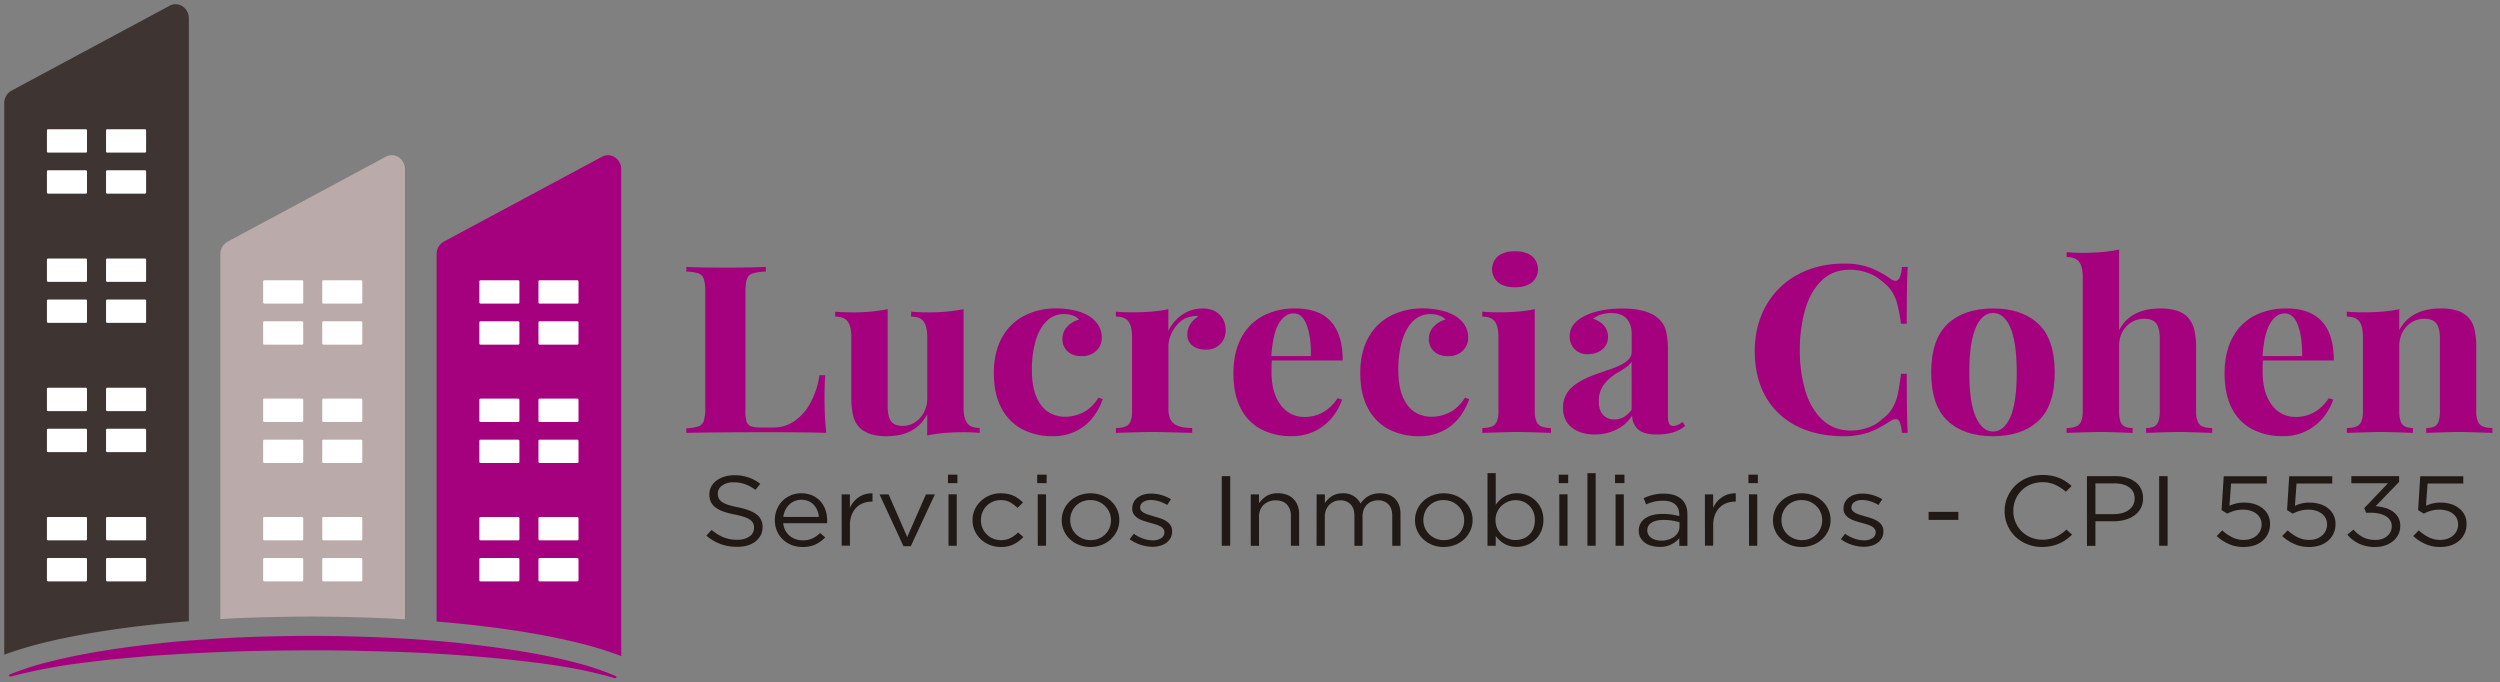 <svg id="Capa_1" data-name="Capa 1" xmlns="http://www.w3.org/2000/svg" viewBox="0 0 1680.18 458.62"><rect x="0" y="0" width="1680.18" height="458.62" fill="#808080" stroke="none"/><defs><style>.cls-1{fill:#a5007e;}.cls-2{fill:#211915;}.cls-3{fill:#3e3432;}.cls-4{fill:#baaaa9;}.cls-5{fill:#fff;}</style></defs><title>LucreciaCohen-Isologotipo-Horizontal-Svg</title><path class="cls-1" d="M505.81,183.77a6.11,6.11,0,0,0-3.81,3.7q-1,2.68-1,8.61v80a24.75,24.75,0,0,0,.79,7.35,4.8,4.8,0,0,0,3,3.07,21.53,21.53,0,0,0,6.91.81h8.28A24.53,24.53,0,0,0,534,282.94a34.88,34.88,0,0,0,10.76-12.35,57,57,0,0,0,6-18.43h3.89q-.5,5.39-.5,13.85a219.46,219.46,0,0,0,1.16,24.93q-11.51-.46-38.82-.46-36.93,0-55.22.46v-3.16a27.3,27.3,0,0,0,8.2-1.23,5.87,5.87,0,0,0,3.52-3.69,28.33,28.33,0,0,0,1-8.62V196.08a28.21,28.21,0,0,0-1-8.61,5.88,5.88,0,0,0-3.52-3.7,28,28,0,0,0-8.2-1.23v-3.15q8.54.47,26.74.46,17.22,0,26.66-.46v3.15A32.63,32.63,0,0,0,505.81,183.77Z"/><path class="cls-1" d="M650,284.36q2.44,3.27,8.4,3.27v3.31q-5.29-.46-10.51-.46-14.91,0-24.75,2.23V278.47q-7.7,14.7-27.32,14.7-12.66,0-18.46-6.16a16.72,16.72,0,0,1-4-7.77,54.49,54.49,0,0,1-1.2-12.69V226.62q0-7.23-2.45-10.54c-1.63-2.2-4.42-3.3-8.4-3.3v-3.31q5.38.47,10.51.46a120,120,0,0,0,24.76-2.15V273q0,6.54,2.11,9.89c1.4,2.23,4.07,3.34,8,3.34a14.89,14.89,0,0,0,8.24-2.42,17.4,17.4,0,0,0,6-6.62,19.37,19.37,0,0,0,2.24-9.27V226.62q0-7.23-2.44-10.54t-8.41-3.3v-3.31c3.59.31,7.09.46,10.52.46a119.86,119.86,0,0,0,24.75-2.15v66Q647.57,281.08,650,284.36Z"/><path class="cls-1" d="M734.65,280.36a32.78,32.78,0,0,1-11.17,9.23,34.29,34.29,0,0,1-16.06,3.58,43.28,43.28,0,0,1-20.24-4.62A33.32,33.32,0,0,1,673.1,274.4q-5.18-9.54-5.17-23.77,0-13.94,5.42-23.66a35.8,35.8,0,0,1,14.9-14.69,46.14,46.14,0,0,1,21.73-5,53.33,53.33,0,0,1,11.84,1.27,34.7,34.7,0,0,1,9.35,3.43,19.48,19.48,0,0,1,6.83,6.34,15.29,15.29,0,0,1,2.45,8.43,11.86,11.86,0,0,1-3.77,9.11,13.58,13.58,0,0,1-9.64,3.5q-6,0-9.48-3.15a10.78,10.78,0,0,1-3.52-8.46,11.65,11.65,0,0,1,3.23-8.23,16.22,16.22,0,0,1,7.94-4.7,9.15,9.15,0,0,0-4.09-2.73,17.3,17.3,0,0,0-6.09-1,16,16,0,0,0-11.71,4.81q-4.85,4.81-7.33,13.23a68.46,68.46,0,0,0-2.48,19.27q0,11.55,3.15,18.62t8.19,10.08a21.48,21.48,0,0,0,11.18,3,26.94,26.94,0,0,0,11.67-2.81q5.88-2.8,10.59-10l2.82.92A41.76,41.76,0,0,1,734.65,280.36Z"/><path class="cls-1" d="M794.54,211.51a23.7,23.7,0,0,1,13.79-4.2,16.52,16.52,0,0,1,8.6,2.08,13.18,13.18,0,0,1,5.14,5.35,15.39,15.39,0,0,1,1.65,7,13,13,0,0,1-3.64,9.54,12.89,12.89,0,0,1-9.6,3.69c-3.87,0-6.91-.91-9.15-2.73a9,9,0,0,1-3.35-7.35q0-7.53,7.45-12.31a10.17,10.17,0,0,0-2.07-.23,10.54,10.54,0,0,0-2.65.39,14.78,14.78,0,0,0-7.86,3.8,22.73,22.73,0,0,0-5.59,7.66,20.94,20.94,0,0,0-2,8.69V274.7q0,7.32,3.81,10.12t12.17,2.81v3.31q-21.19-.62-27-.62-5.38,0-24.25.62v-3.31a16.71,16.71,0,0,0,6.41-1,6.27,6.27,0,0,0,3.4-3.46,18.41,18.41,0,0,0,1-6.85v-49.7q0-7.31-2.4-10.57c-1.6-2.18-4.42-3.27-8.44-3.27v-3.31c3.58.31,7.09.46,10.51.46q15,0,24.75-2.15v14.61A27.5,27.5,0,0,1,794.54,211.51Z"/><path class="cls-1" d="M854.52,249.63q0,10.46,3.14,17.34t8.16,10.08a19.55,19.55,0,0,0,10.72,3.19q14,0,22.43-12.61l3,.92a38.53,38.53,0,0,1-6.66,12,34.24,34.24,0,0,1-27.2,12.58,43.54,43.54,0,0,1-20.49-4.62,32.27,32.27,0,0,1-13.74-14q-4.92-9.42-4.92-23.42,0-14.31,5.3-24.12a34.87,34.87,0,0,1,14.65-14.73,45.69,45.69,0,0,1,21.6-4.93q31.88,0,31.87,34.93h-47.6Q854.52,244.55,854.52,249.63Zm23.8-30.85q-2.94-8.16-8.9-8.16t-10.06,7q-4,7-4.93,21.66H881Q881.25,226.93,878.32,218.78Z"/><path class="cls-1" d="M980.92,280.36a32.78,32.78,0,0,1-11.17,9.23,34.29,34.29,0,0,1-16.06,3.58,43.28,43.28,0,0,1-20.24-4.62,33.32,33.32,0,0,1-14.08-14.15q-5.18-9.54-5.17-23.77,0-13.94,5.42-23.66a35.8,35.8,0,0,1,14.9-14.69,46.14,46.14,0,0,1,21.73-5,53.33,53.33,0,0,1,11.84,1.27,34.7,34.7,0,0,1,9.35,3.43,19.56,19.56,0,0,1,6.83,6.34,15.28,15.28,0,0,1,2.44,8.43,11.86,11.86,0,0,1-3.76,9.11,13.59,13.59,0,0,1-9.65,3.5q-6,0-9.47-3.15a10.78,10.78,0,0,1-3.52-8.46,11.61,11.61,0,0,1,3.23-8.23,16.22,16.22,0,0,1,7.94-4.7,9.15,9.15,0,0,0-4.09-2.73,17.3,17.3,0,0,0-6.09-1,16,16,0,0,0-11.71,4.81q-4.85,4.81-7.33,13.23a68.46,68.46,0,0,0-2.48,19.27q0,11.55,3.14,18.62t8.2,10.08a21.47,21.47,0,0,0,11.17,3A27,27,0,0,0,974,277.28q5.87-2.8,10.59-10l2.82.92A41.76,41.76,0,0,1,980.92,280.36Z"/><path class="cls-1" d="M1032.57,283.17a6.4,6.4,0,0,0,3.4,3.46,16.38,16.38,0,0,0,6.37,1v3.31q-16.89-.62-22.51-.62-5.39,0-23.6.62v-3.31a16.73,16.73,0,0,0,6.42-1,6.23,6.23,0,0,0,3.39-3.46,18.18,18.18,0,0,0,1-6.85v-49.7q0-7.31-2.4-10.57t-8.45-3.27v-3.31q5.38.47,10.52.46,15,0,24.75-2.15v68.54A17.72,17.72,0,0,0,1032.57,283.17Zm-3.1-111.09a11.53,11.53,0,0,1,0,17.77q-4.18,3.22-11.22,3.23-7.2,0-11.34-3.23a11.6,11.6,0,0,1,0-17.77q4.14-3.22,11.34-3.23Q1025.29,168.85,1029.47,172.08Z"/><path class="cls-1" d="M1093.21,214.16q-3.35-3.76-10.47-3.77a23.61,23.61,0,0,0-6.62,1,13.93,13.93,0,0,0-5.47,2.89,15.29,15.29,0,0,1,7.37,4.58,11.6,11.6,0,0,1,2.65,7.8,10.34,10.34,0,0,1-1.7,5.81,11.57,11.57,0,0,1-4.84,4.08,16.55,16.55,0,0,1-7.2,1.5,11.43,11.43,0,0,1-8.73-3.46,12.13,12.13,0,0,1-3.27-8.7q0-8.15,9.43-13.23,10.35-5.31,25.83-5.31,17.38,0,24.75,7.08a16.53,16.53,0,0,1,4.8,8.23,59.21,59.21,0,0,1,1.24,13.77v42.85a13.31,13.31,0,0,0,.79,5.43,2.83,2.83,0,0,0,2.77,1.57c1.82,0,3.92-.89,6.29-2.69l1.74,2.69a26.2,26.2,0,0,1-8.44,4.39A38,38,0,0,1,1113.2,292q-8.61,0-12.41-3.54a12,12,0,0,1-3.81-9.23,26.1,26.1,0,0,1-10.85,9.58,32.85,32.85,0,0,1-14.32,3.19q-9.68,0-15.52-4.73t-5.83-13.19a17.8,17.8,0,0,1,5.79-13.62q5.79-5.39,18-9.54c.89-.3,3.76-1.32,8.61-3s8.36-3.47,10.51-5.26,3.23-3.77,3.23-5.93V224.47Q1096.56,217.93,1093.21,214.16Zm-.16,32.5a76.91,76.91,0,0,1-7,4.43,29.88,29.88,0,0,0-8.44,7.81,18.22,18.22,0,0,0-3.07,10.8q0,6.17,2.9,9.2a10.06,10.06,0,0,0,7.62,3q6.7,0,11.5-6.47V243.16A13.77,13.77,0,0,1,1093.05,246.66Z"/><path class="cls-1" d="M1276.82,283.82c-.64-1.46-1.56-2.19-2.78-2.19a7.21,7.21,0,0,0-3.47,1.31,99.81,99.81,0,0,1-9.23,5.38,45.8,45.8,0,0,1-9.77,3.5,52.11,52.11,0,0,1-12.38,1.35q-18,0-31.5-6.77a48.76,48.76,0,0,1-20.94-19.66q-7.41-12.89-7.41-30.65,0-17.39,7.62-30.78a53.08,53.08,0,0,1,21.27-20.77q13.66-7.38,31.13-7.38a49.31,49.31,0,0,1,17.26,2.69,61.31,61.31,0,0,1,14,7.54,5.94,5.94,0,0,0,3.31,1.38q3.46,0,4.3-9.38h3.89q-.66,10.7-.66,38.16h-3.89a116.81,116.81,0,0,0-2.36-12.89,29.54,29.54,0,0,0-3.73-8.73,27.29,27.29,0,0,0-6.66-6.93,28.94,28.94,0,0,0-9.85-5.73,35.39,35.39,0,0,0-11.67-2q-11.67,0-19.21,7.46t-11,19.7a98.82,98.82,0,0,0-3.47,27,94.25,94.25,0,0,0,3.64,27q3.65,12.24,11.38,19.58t19.33,7.35a34.26,34.26,0,0,0,11.51-2,26,26,0,0,0,9.52-5.77,24.13,24.13,0,0,0,6.74-7.12,31.5,31.5,0,0,0,3.65-9.34,135.92,135.92,0,0,0,2.19-13.93h3.89q0,28.54.66,39.7h-3.89A24.81,24.81,0,0,0,1276.82,283.82Z"/><path class="cls-1" d="M1369.86,217.62q11.06,10.32,11.05,32.7t-11.05,32.58q-11.05,10.26-30.42,10.27T1309,282.9q-11.1-10.27-11.1-32.58t11.1-32.66q11.08-10.35,30.46-10.35T1369.86,217.62Zm-42,2.62q-4.35,9.84-4.35,30.08t4.35,29.92q4.35,9.78,11.63,9.77t11.63-9.73q4.26-9.73,4.26-30t-4.26-30.12q-4.26-9.81-11.63-9.81T1327.81,220.24Z"/><path class="cls-1" d="M1451.85,207.31q13.17,0,18.63,6.08a19.06,19.06,0,0,1,4.14,7.85,49.19,49.19,0,0,1,1.32,12.69v42.39a18.18,18.18,0,0,0,1,6.85,6.22,6.22,0,0,0,3.35,3.46,16.68,16.68,0,0,0,6.46,1v3.31q-17.88-.62-22.44-.62-5.79,0-22,.62v-3.31a12,12,0,0,0,5.38-1,6,6,0,0,0,2.9-3.46,20.39,20.39,0,0,0,.91-6.85v-49q0-6.47-2.27-9.77t-8.24-3.31a16.05,16.05,0,0,0-8.49,2.34,16.84,16.84,0,0,0-6.08,6.47,19.08,19.08,0,0,0-2.23,9.27v44a21.39,21.39,0,0,0,.86,6.85,5.88,5.88,0,0,0,2.82,3.46,12,12,0,0,0,5.42,1v3.31q-16.23-.62-20.94-.62-5.88,0-23.43.62v-3.31a16.38,16.38,0,0,0,6.37-1,6.4,6.4,0,0,0,3.4-3.46,17.72,17.72,0,0,0,1.07-6.85v-89.7q0-7.31-2.44-10.58t-8.4-3.27v-3.31q5.38.47,10.51.47,14.91,0,24.76-2.23v54.23Q1431.82,207.32,1451.85,207.31Z"/><path class="cls-1" d="M1520.64,249.63q0,10.46,3.15,17.34t8.15,10.08a19.57,19.57,0,0,0,10.72,3.19q14,0,22.44-12.61l3,.92a38.36,38.36,0,0,1-6.67,12,34.2,34.2,0,0,1-27.19,12.58,43.54,43.54,0,0,1-20.49-4.62,32.16,32.16,0,0,1-13.74-14q-4.92-9.42-4.93-23.42,0-14.31,5.3-24.12A34.93,34.93,0,0,1,1515,212.24a45.76,45.76,0,0,1,21.61-4.93q31.88,0,31.87,34.93h-47.6C1520.73,243.78,1520.64,246.24,1520.64,249.63Zm23.8-30.85q-2.94-8.16-8.9-8.16t-10,7q-4,7-4.93,21.66h26.57Q1547.38,226.93,1544.44,218.78Z"/><path class="cls-1" d="M1640.34,207.31a35.4,35.4,0,0,1,11.38,1.54,17.79,17.79,0,0,1,7.25,4.54,17.57,17.57,0,0,1,4,7.77,52.5,52.5,0,0,1,1.24,12.77v42.39a17.51,17.51,0,0,0,1.08,6.85,6.42,6.42,0,0,0,3.39,3.46,16.44,16.44,0,0,0,6.38,1v3.31q-16.89-.62-22.35-.62-5.22,0-22.1.62v-3.31a12.29,12.29,0,0,0,5.46-1,5.86,5.86,0,0,0,2.86-3.46,21.68,21.68,0,0,0,.86-6.85v-49q0-6.47-2.27-9.77c-1.52-2.21-4.26-3.31-8.24-3.31a15.76,15.76,0,0,0-8.48,2.38,17,17,0,0,0-6.09,6.58,19.42,19.42,0,0,0-2.23,9.27v43.85a20.39,20.39,0,0,0,.91,6.85,6,6,0,0,0,2.89,3.46,12.08,12.08,0,0,0,5.39,1v3.31q-15.57-.62-21-.62-5.22,0-23.43.62v-3.31a16.73,16.73,0,0,0,6.42-1,6.23,6.23,0,0,0,3.39-3.46,18.18,18.18,0,0,0,1-6.85v-49.7q0-7.31-2.4-10.57t-8.45-3.27v-3.31c3.59.31,7.09.46,10.52.46q15,0,24.75-2.15v14.15Q1620.23,207.32,1640.34,207.31Z"/><path class="cls-2" d="M495.32,367.48A30.32,30.32,0,0,1,474.76,360l3.52-3.88a30,30,0,0,0,8,5,24.55,24.55,0,0,0,9.28,1.64,13.54,13.54,0,0,0,8.16-2.24,6.8,6.8,0,0,0,3.05-5.72v-.13a7.2,7.2,0,0,0-.57-2.91,6.16,6.16,0,0,0-2-2.37,14.75,14.75,0,0,0-4-1.94,57.59,57.59,0,0,0-6.52-1.67,55.21,55.21,0,0,1-7.54-2,19.25,19.25,0,0,1-5.29-2.74,10.15,10.15,0,0,1-3.1-3.74,11.7,11.7,0,0,1-1-5v-.14a10.88,10.88,0,0,1,1.22-5.08,12.29,12.29,0,0,1,3.45-4,17.08,17.08,0,0,1,5.25-2.67,21.44,21.44,0,0,1,6.62-1,27.42,27.42,0,0,1,17.68,5.75l-3.3,4.07a25.08,25.08,0,0,0-7.08-3.87,23,23,0,0,0-7.45-1.21,12.75,12.75,0,0,0-7.83,2.17,6.53,6.53,0,0,0-2.88,5.38v.14a7.19,7.19,0,0,0,.58,3,6.09,6.09,0,0,0,2.08,2.41,15.91,15.91,0,0,0,4.17,2,53.93,53.93,0,0,0,6.83,1.71q8.41,1.73,12.4,4.81a10,10,0,0,1,4,8.42v.13a11.61,11.61,0,0,1-1.27,5.45,12.81,12.81,0,0,1-3.53,4.17,16.11,16.11,0,0,1-5.41,2.67A24,24,0,0,1,495.32,367.48Z"/><path class="cls-2" d="M526.38,351.64a13.13,13.13,0,0,0,1.44,4.88,11.84,11.84,0,0,0,2.95,3.61,13,13,0,0,0,4,2.24,14.25,14.25,0,0,0,4.67.77,15.16,15.16,0,0,0,6.65-1.34,19.47,19.47,0,0,0,5.07-3.54l3.45,2.87a22.51,22.51,0,0,1-6.4,4.71,20.09,20.09,0,0,1-8.91,1.77,19.77,19.77,0,0,1-7.19-1.3,17.87,17.87,0,0,1-5.9-3.67,17.42,17.42,0,0,1-4-5.72,18,18,0,0,1-1.47-7.35,18.69,18.69,0,0,1,1.33-7.05,17.22,17.22,0,0,1,9.34-9.59,18.07,18.07,0,0,1,7.16-1.4,17.86,17.86,0,0,1,7.33,1.44,16,16,0,0,1,5.47,3.91,16.71,16.71,0,0,1,3.38,5.81,22,22,0,0,1,1.15,7.15v.77a8.56,8.56,0,0,1-.08,1Zm24-4.21a15.49,15.49,0,0,0-1.08-4.41,12.34,12.34,0,0,0-2.34-3.69,10.7,10.7,0,0,0-3.59-2.53,12,12,0,0,0-4.86-.93,11.43,11.43,0,0,0-4.45.87,11.12,11.12,0,0,0-3.67,2.42,13.42,13.42,0,0,0-2.63,3.69,14.43,14.43,0,0,0-1.33,4.58Z"/><path class="cls-2" d="M565.64,332.27h5.54v9a18.15,18.15,0,0,1,2.52-4,16.16,16.16,0,0,1,3.45-3.1,14.8,14.8,0,0,1,4.24-2,16.23,16.23,0,0,1,5-.61v5.55h-.43a16.27,16.27,0,0,0-5.72,1,13.06,13.06,0,0,0-4.71,3,14.21,14.21,0,0,0-3.16,5,18.8,18.8,0,0,0-1.15,6.85v13.76h-5.54Z"/><path class="cls-2" d="M591.1,332.27h6.11l12.51,28.66,12.58-28.66h6l-16.18,34.81H607.2Z"/><path class="cls-2" d="M637.11,319h6.33v5.68h-6.33Zm.36,13.24H643v34.54h-5.54Z"/><path class="cls-2" d="M672.63,367.61a19.83,19.83,0,0,1-7.58-1.43,19.16,19.16,0,0,1-6-3.88,17.32,17.32,0,0,1-4-5.71,16.91,16.91,0,0,1-1.44-6.88v-.14a17.1,17.1,0,0,1,1.44-6.95,17.65,17.65,0,0,1,4-5.74,18.89,18.89,0,0,1,6-3.91,19.64,19.64,0,0,1,7.58-1.44,22.9,22.9,0,0,1,4.82.47,18.31,18.31,0,0,1,3.95,1.3,18.67,18.67,0,0,1,3.31,2,28.67,28.67,0,0,1,2.81,2.41l-3.67,3.61a26.05,26.05,0,0,0-4.85-3.68,12.61,12.61,0,0,0-6.44-1.54,13.33,13.33,0,0,0-9.49,3.88,13.08,13.08,0,0,0-2.81,4.24,13.67,13.67,0,0,0-1,5.25v.13a13.33,13.33,0,0,0,1,5.25,13.63,13.63,0,0,0,2.88,4.27,13.15,13.15,0,0,0,4.31,2.88,14,14,0,0,0,5.43,1,13.32,13.32,0,0,0,6.36-1.47,21.2,21.2,0,0,0,5-3.67l3.52,3.07a24.36,24.36,0,0,1-6.36,4.81A18.74,18.74,0,0,1,672.63,367.61Z"/><path class="cls-2" d="M697.08,319h6.33v5.68h-6.33Zm.36,13.24H703v34.54h-5.54Z"/><path class="cls-2" d="M732.81,367.61a20.32,20.32,0,0,1-7.69-1.43A19.49,19.49,0,0,1,719,362.3a17.37,17.37,0,0,1-4-5.68,16.81,16.81,0,0,1-1.44-6.91v-.14a17.1,17.1,0,0,1,1.44-6.95,17.61,17.61,0,0,1,4-5.74,19.07,19.07,0,0,1,6.15-3.91,21.66,21.66,0,0,1,15.53,0,19.57,19.57,0,0,1,6.14,3.87,17.47,17.47,0,0,1,4,5.68,16.86,16.86,0,0,1,1.44,6.92v.13a16.77,16.77,0,0,1-1.47,6.95,18.35,18.35,0,0,1-4.07,5.75,19,19,0,0,1-6.18,3.91A20.92,20.92,0,0,1,732.81,367.61ZM733,363a13.84,13.84,0,0,0,5.53-1.07,13.43,13.43,0,0,0,4.32-2.87,13,13,0,0,0,2.8-4.21,13.2,13.2,0,0,0,1-5.14v-.14a13.15,13.15,0,0,0-4-9.52,14.09,14.09,0,0,0-4.38-2.91,13.9,13.9,0,0,0-5.47-1.07,14.05,14.05,0,0,0-5.53,1.07,12.87,12.87,0,0,0-7,7.12,13.47,13.47,0,0,0-1,5.18v.13a13.26,13.26,0,0,0,3.92,9.49,13.9,13.9,0,0,0,4.35,2.87A13.72,13.72,0,0,0,733,363Z"/><path class="cls-2" d="M774.59,367.48a26.94,26.94,0,0,1-15.39-5.08l2.81-3.67A25.35,25.35,0,0,0,768.3,362a19.86,19.86,0,0,0,6.58,1.14,9.6,9.6,0,0,0,5.53-1.47,4.61,4.61,0,0,0,2.16-4v-.14a3.41,3.41,0,0,0-.75-2.2,6.89,6.89,0,0,0-2.05-1.64,16.61,16.61,0,0,0-3-1.23c-1.12-.36-2.29-.69-3.49-1-1.43-.4-2.88-.83-4.34-1.3a18.41,18.41,0,0,1-4-1.77,9.46,9.46,0,0,1-2.88-2.67,6.89,6.89,0,0,1-1.11-4v-.14a8.83,8.83,0,0,1,.93-4,9.31,9.31,0,0,1,2.63-3.14,12.08,12.08,0,0,1,4-2,17.38,17.38,0,0,1,5.06-.71,24.66,24.66,0,0,1,7,1,27.44,27.44,0,0,1,6.4,2.77l-2.52,3.88a25.44,25.44,0,0,0-5.43-2.44,18.36,18.36,0,0,0-5.57-.9,8.72,8.72,0,0,0-5.25,1.43,4.32,4.32,0,0,0-1.94,3.58v.13a3.09,3.09,0,0,0,.79,2.11,7,7,0,0,0,2.12,1.57,21.24,21.24,0,0,0,3.06,1.2c1.15.36,2.35.71,3.59,1.07,1.44.4,2.87.85,4.28,1.34a17,17,0,0,1,3.85,1.87,9.52,9.52,0,0,1,2.77,2.74,7.12,7.12,0,0,1,1,3.94v.13a9,9,0,0,1-1,4.38,10.14,10.14,0,0,1-2.81,3.24,12.68,12.68,0,0,1-4.17,2A18.44,18.44,0,0,1,774.59,367.48Z"/><path class="cls-2" d="M821.11,320h5.68v46.77h-5.68Z"/><path class="cls-2" d="M840.59,332.27h5.54v6A17,17,0,0,1,851,333.5a14.12,14.12,0,0,1,7.84-2,16.7,16.7,0,0,1,6,1,12.58,12.58,0,0,1,4.46,2.84,12.37,12.37,0,0,1,2.8,4.38,15.51,15.51,0,0,1,1,5.61v21.45h-5.53V346.68a10.63,10.63,0,0,0-2.66-7.61c-1.78-1.86-4.32-2.8-7.63-2.8a12.56,12.56,0,0,0-4.42.77,10.56,10.56,0,0,0-3.56,2.2,9.93,9.93,0,0,0-2.33,3.44,11.24,11.24,0,0,0-.83,4.4v19.73h-5.54Z"/><path class="cls-2" d="M884.88,332.27h5.54v5.81a27.66,27.66,0,0,1,2.05-2.47A12.15,12.15,0,0,1,895,333.5a12.89,12.89,0,0,1,3.24-1.43,14.55,14.55,0,0,1,4.17-.54,12.65,12.65,0,0,1,11.94,6.88,22.51,22.51,0,0,1,2.26-2.67,14.32,14.32,0,0,1,2.84-2.21,14.06,14.06,0,0,1,3.56-1.46,16.78,16.78,0,0,1,4.42-.54c4.32,0,7.69,1.24,10.14,3.71s3.67,5.87,3.67,10.19v21.38h-5.54V346.68c0-3.34-.85-5.9-2.55-7.7a9.28,9.28,0,0,0-7.09-2.71,11.11,11.11,0,0,0-4,.71,9.13,9.13,0,0,0-3.27,2.06,9.87,9.87,0,0,0-2.23,3.37,11.76,11.76,0,0,0-.83,4.53v19.87h-5.46V346.54q0-4.86-2.55-7.56a9.2,9.2,0,0,0-7-2.71,10.17,10.17,0,0,0-4.1.81,9.64,9.64,0,0,0-3.27,2.26,10.67,10.67,0,0,0-2.2,3.43,11.6,11.6,0,0,0-.79,4.37v19.67h-5.54Z"/><path class="cls-2" d="M970.23,367.61a20.32,20.32,0,0,1-7.69-1.43,19.49,19.49,0,0,1-6.11-3.88,17.37,17.37,0,0,1-4-5.68,16.81,16.81,0,0,1-1.44-6.91v-.14a17.1,17.1,0,0,1,1.44-6.95,17.61,17.61,0,0,1,4-5.74,19.07,19.07,0,0,1,6.15-3.91,21.66,21.66,0,0,1,15.53,0,19.57,19.57,0,0,1,6.14,3.87,17.47,17.47,0,0,1,4,5.68,16.86,16.86,0,0,1,1.44,6.92v.13a16.62,16.62,0,0,1-1.48,6.95,18.16,18.16,0,0,1-4.06,5.75,19.11,19.11,0,0,1-6.18,3.91A20.92,20.92,0,0,1,970.23,367.61Zm.15-4.61a13.88,13.88,0,0,0,5.53-1.07,13.43,13.43,0,0,0,4.32-2.87,13.19,13.19,0,0,0,3.81-9.35v-.14a13.15,13.15,0,0,0-4-9.52,14.09,14.09,0,0,0-4.38-2.91,14.67,14.67,0,0,0-11,0,12.87,12.87,0,0,0-7.05,7.12,13.47,13.47,0,0,0-1,5.18v.13a13.26,13.26,0,0,0,3.92,9.49,13.91,13.91,0,0,0,9.82,3.94Z"/><path class="cls-2" d="M1019.49,367.55a17.7,17.7,0,0,1-4.75-.6,16.8,16.8,0,0,1-3.88-1.61,16.48,16.48,0,0,1-3.13-2.34,20.82,20.82,0,0,1-2.48-2.8v6.61h-5.54V318h5.54v21.18a29.17,29.17,0,0,1,2.55-2.94,16.3,16.3,0,0,1,7-4.1,16.11,16.11,0,0,1,4.71-.64,18.37,18.37,0,0,1,6.5,1.2,17.24,17.24,0,0,1,9.75,9.12,18.23,18.23,0,0,1,1.51,7.59v.13a18.21,18.21,0,0,1-1.51,7.55,17.19,17.19,0,0,1-9.67,9.19A18.24,18.24,0,0,1,1019.49,367.55Zm-1-4.61a14.19,14.19,0,0,0,5.07-.91,12.1,12.1,0,0,0,4.17-2.6,12.48,12.48,0,0,0,2.8-4.18,14.24,14.24,0,0,0,1-5.61v-.13a14.08,14.08,0,0,0-1-5.55,12.38,12.38,0,0,0-7-6.88,13.46,13.46,0,0,0-5-.94,13.21,13.21,0,0,0-5,1,14,14,0,0,0-4.31,2.74,13,13,0,0,0-3,4.21,12.7,12.7,0,0,0-1.12,5.38v.13a13.07,13.07,0,0,0,1.12,5.48,12.63,12.63,0,0,0,3,4.21,14.34,14.34,0,0,0,4.31,2.71A13.4,13.4,0,0,0,1018.48,362.94Z"/><path class="cls-2" d="M1047.6,319h6.33v5.68h-6.33Zm.36,13.24h5.54v34.54H1048Z"/><path class="cls-2" d="M1066.87,318h5.53v48.78h-5.53Z"/><path class="cls-2" d="M1085.42,319h6.33v5.68h-6.33Zm.36,13.24h5.53v34.54h-5.53Z"/><path class="cls-2" d="M1115.26,367.55a20.08,20.08,0,0,1-5.11-.67,14,14,0,0,1-4.46-2,10.9,10.9,0,0,1-3.12-3.37,9,9,0,0,1-1.19-4.68v-.13a10.08,10.08,0,0,1,1.15-4.92,9.84,9.84,0,0,1,3.27-3.5,16.11,16.11,0,0,1,5-2.14,26.37,26.37,0,0,1,6.44-.74,42.8,42.8,0,0,1,6.22.4,50.88,50.88,0,0,1,5.14,1.07v-1.06c0-3-1-5.37-2.88-6.94s-4.62-2.35-8.12-2.35a25.17,25.17,0,0,0-6,.66,33,33,0,0,0-5.29,1.81l-1.65-4.24a42.11,42.11,0,0,1,6.25-2.17,29.43,29.43,0,0,1,7.27-.81q7.9,0,12,3.81,3.88,3.61,3.89,10.16v21.11h-5.47v-5.14a17.39,17.39,0,0,1-5.21,4.11A17,17,0,0,1,1115.26,367.55Zm1.12-4.21a16.43,16.43,0,0,0,4.8-.67,12.63,12.63,0,0,0,3.9-1.89,9.36,9.36,0,0,0,2.66-2.93,7.49,7.49,0,0,0,1-3.76V350.9c-1.38-.35-3-.68-4.73-1a35.63,35.63,0,0,0-6.09-.46q-5.16,0-8,1.89a5.79,5.79,0,0,0-2.83,5v.14a5.66,5.66,0,0,0,.75,2.89,6.4,6.4,0,0,0,2,2.16,10,10,0,0,0,3,1.33A13.23,13.23,0,0,0,1116.38,363.34Z"/><path class="cls-2" d="M1145.81,332.27h5.54v9a18.15,18.15,0,0,1,2.52-4,16.16,16.16,0,0,1,3.45-3.1,14.93,14.93,0,0,1,4.24-2,16.23,16.23,0,0,1,5-.61v5.55h-.43a16.18,16.18,0,0,0-5.71,1,13,13,0,0,0-4.71,3,14.09,14.09,0,0,0-3.17,5,18.8,18.8,0,0,0-1.15,6.85v13.76h-5.54Z"/><path class="cls-2" d="M1175.08,319h6.33v5.68h-6.33Zm.36,13.24H1181v34.54h-5.53Z"/><path class="cls-2" d="M1210.81,367.61a20.32,20.32,0,0,1-7.69-1.43,19.49,19.49,0,0,1-6.11-3.88,17.37,17.37,0,0,1-4-5.68,16.81,16.81,0,0,1-1.44-6.91v-.14a17.1,17.1,0,0,1,1.44-6.95,17.61,17.61,0,0,1,4-5.74,19.07,19.07,0,0,1,6.15-3.91,21.66,21.66,0,0,1,15.53,0,19.57,19.57,0,0,1,6.14,3.87,17.47,17.47,0,0,1,4,5.68,16.86,16.86,0,0,1,1.44,6.92v.13a16.77,16.77,0,0,1-1.47,6.95,18.35,18.35,0,0,1-4.07,5.75,19,19,0,0,1-6.18,3.91A20.92,20.92,0,0,1,1210.81,367.61ZM1211,363a13.84,13.84,0,0,0,5.53-1.07,13.43,13.43,0,0,0,4.32-2.87,13,13,0,0,0,2.8-4.21,13.2,13.2,0,0,0,1-5.14v-.14a13.15,13.15,0,0,0-4-9.52,14.09,14.09,0,0,0-4.38-2.91,13.9,13.9,0,0,0-5.47-1.07,14.05,14.05,0,0,0-5.53,1.07,12.87,12.87,0,0,0-7,7.12,13.47,13.47,0,0,0-1,5.18v.13a13.26,13.26,0,0,0,3.92,9.49,13.9,13.9,0,0,0,4.35,2.87A13.72,13.72,0,0,0,1211,363Z"/><path class="cls-2" d="M1252.59,367.48a26.94,26.94,0,0,1-15.39-5.08l2.81-3.67a25.35,25.35,0,0,0,6.29,3.27,19.86,19.86,0,0,0,6.58,1.14,9.62,9.62,0,0,0,5.53-1.47,4.61,4.61,0,0,0,2.16-4v-.14a3.36,3.36,0,0,0-.76-2.2,6.71,6.71,0,0,0-2-1.64,16.61,16.61,0,0,0-3-1.23c-1.13-.36-2.29-.69-3.49-1-1.43-.4-2.88-.83-4.35-1.3a18.55,18.55,0,0,1-4-1.77,9.34,9.34,0,0,1-2.88-2.67,6.89,6.89,0,0,1-1.11-4v-.14a8.83,8.83,0,0,1,.93-4,9.31,9.31,0,0,1,2.63-3.14,12.12,12.12,0,0,1,4-2,17.5,17.5,0,0,1,5.07-.71,24.71,24.71,0,0,1,7,1,27.44,27.44,0,0,1,6.4,2.77l-2.52,3.88a25.44,25.44,0,0,0-5.43-2.44,18.36,18.36,0,0,0-5.57-.9,8.69,8.69,0,0,0-5.25,1.43,4.32,4.32,0,0,0-1.94,3.58v.13a3.09,3.09,0,0,0,.79,2.11,7,7,0,0,0,2.12,1.57,21.24,21.24,0,0,0,3.06,1.2c1.15.36,2.35.71,3.59,1.07,1.44.4,2.87.85,4.28,1.34a17.19,17.19,0,0,1,3.85,1.87,9.52,9.52,0,0,1,2.77,2.74,7.12,7.12,0,0,1,1,3.94v.13a9,9,0,0,1-1,4.38,10.14,10.14,0,0,1-2.81,3.24,12.68,12.68,0,0,1-4.17,2A18.49,18.49,0,0,1,1252.59,367.48Z"/><path class="cls-2" d="M1296.16,344h20v5.41h-20Z"/><path class="cls-2" d="M1372.52,367.61a26.47,26.47,0,0,1-10.07-1.87,24.82,24.82,0,0,1-8-5.11,23.56,23.56,0,0,1-7.19-17.07v-.14a23.34,23.34,0,0,1,1.91-9.35,24.11,24.11,0,0,1,5.28-7.72,24.79,24.79,0,0,1,8-5.21,26.82,26.82,0,0,1,10.21-1.91,32.53,32.53,0,0,1,6.22.54,28.13,28.13,0,0,1,5.15,1.5,24.07,24.07,0,0,1,4.38,2.34,38.38,38.38,0,0,1,3.88,3l-3.88,3.88a31.85,31.85,0,0,0-6.94-4.61,21.9,21.9,0,0,0-16.61-.34,18.91,18.91,0,0,0-6.18,4.08,18.72,18.72,0,0,0-4.1,6.11,19.28,19.28,0,0,0-1.47,7.52v.13a19.45,19.45,0,0,0,1.47,7.59,18.61,18.61,0,0,0,4.1,6.11,19.31,19.31,0,0,0,6.18,4.11,19.73,19.73,0,0,0,7.73,1.51,20.69,20.69,0,0,0,8.92-1.77,30.9,30.9,0,0,0,7.33-5l3.74,3.41a35.56,35.56,0,0,1-4.06,3.37,25.83,25.83,0,0,1-4.57,2.57,26.85,26.85,0,0,1-5.25,1.67A29.87,29.87,0,0,1,1372.52,367.61Z"/><path class="cls-2" d="M1402.57,320h18.84a27.08,27.08,0,0,1,7.73,1,18.11,18.11,0,0,1,6,2.94,13,13,0,0,1,3.81,4.65,14,14,0,0,1,1.33,6.21V335a13.49,13.49,0,0,1-1.58,6.65,14.5,14.5,0,0,1-4.28,4.78,19.36,19.36,0,0,1-6.29,2.91,29.46,29.46,0,0,1-7.62,1h-12.23v16.5h-5.68Zm18.16,25.52a20.53,20.53,0,0,0,5.66-.73,13.59,13.59,0,0,0,4.39-2.12,9.46,9.46,0,0,0,2.82-3.25,9,9,0,0,0,1-4.22v-.13a8.67,8.67,0,0,0-3.71-7.61q-3.72-2.58-9.84-2.58h-12.77v20.64Z"/><path class="cls-2" d="M1451.11,320h5.68v46.77h-5.68Z"/><path class="cls-2" d="M1507.77,367.61a23.81,23.81,0,0,1-10-2.07,29.77,29.77,0,0,1-8-5.28l3.74-3.81a28.4,28.4,0,0,0,6.87,4.72,17.09,17.09,0,0,0,7.44,1.7,15.28,15.28,0,0,0,4.92-.77,11.05,11.05,0,0,0,3.85-2.18,10.36,10.36,0,0,0,2.48-3.32,9.54,9.54,0,0,0,.9-4.12v-.14a8.57,8.57,0,0,0-.94-4,9.63,9.63,0,0,0-2.58-3.12,12.11,12.11,0,0,0-4-2,17.08,17.08,0,0,0-5-.7,20.14,20.14,0,0,0-5.79.77,28.18,28.18,0,0,0-4.78,1.9l-3.81-2.34,1.44-22.78h28.93v4.88h-24l-1.08,14.93a30.49,30.49,0,0,1,4.49-1.53,22.46,22.46,0,0,1,5.43-.58,23.06,23.06,0,0,1,6.83,1,16.41,16.41,0,0,1,5.52,2.84,12.93,12.93,0,0,1,5,10.52v.13a14.84,14.84,0,0,1-1.31,6.26,14.39,14.39,0,0,1-3.67,4.89,16.64,16.64,0,0,1-5.66,3.15A22.75,22.75,0,0,1,1507.77,367.61Z"/><path class="cls-2" d="M1551.77,367.61a23.81,23.81,0,0,1-10-2.07,29.93,29.93,0,0,1-8-5.28l3.74-3.81a28.79,28.79,0,0,0,6.87,4.72,17.09,17.09,0,0,0,7.44,1.7,15.35,15.35,0,0,0,4.93-.77,10.92,10.92,0,0,0,3.84-2.18,10.08,10.08,0,0,0,2.48-3.32,9.54,9.54,0,0,0,.9-4.12v-.14a8.68,8.68,0,0,0-.93-4,9.66,9.66,0,0,0-2.59-3.12,12,12,0,0,0-4-2,17.2,17.2,0,0,0-5-.7,20.24,20.24,0,0,0-5.79.77,28.51,28.51,0,0,0-4.78,1.9l-3.81-2.34,1.44-22.78h28.93v4.88h-24l-1.08,14.93a31,31,0,0,1,4.5-1.53,22.43,22.43,0,0,1,5.42-.58,23.12,23.12,0,0,1,6.84,1,16.36,16.36,0,0,1,5.51,2.84,12.93,12.93,0,0,1,5,10.52v.13a14.69,14.69,0,0,1-1.31,6.26,14.39,14.39,0,0,1-3.67,4.89,16.54,16.54,0,0,1-5.66,3.15A22.66,22.66,0,0,1,1551.77,367.61Z"/><path class="cls-2" d="M1596.35,367.61a24.8,24.8,0,0,1-11-2.27,23,23,0,0,1-7.77-6l4.1-3.41a22.09,22.09,0,0,0,6.51,5.15,18,18,0,0,0,8.23,1.8,14.11,14.11,0,0,0,4.32-.64,10.16,10.16,0,0,0,3.48-1.84,8.8,8.8,0,0,0,2.34-2.88,8,8,0,0,0,.86-3.74v-.14a7.15,7.15,0,0,0-1-3.88,8.62,8.62,0,0,0-2.91-2.81,15,15,0,0,0-4.46-1.74,25.11,25.11,0,0,0-5.68-.61h-3.24l-1.15-3.14,15.89-16.67h-24.59V320h32.08v3.87l-15.75,16.31a31.67,31.67,0,0,1,6.29,1.13,17.62,17.62,0,0,1,5.26,2.48,12.08,12.08,0,0,1,3.63,4,11.08,11.08,0,0,1,1.35,5.58v.13a12.53,12.53,0,0,1-1.31,5.75,13.5,13.5,0,0,1-3.56,4.44,16.69,16.69,0,0,1-5.3,2.88A20.39,20.39,0,0,1,1596.35,367.61Z"/><path class="cls-2" d="M1639.85,367.61a23.88,23.88,0,0,1-10-2.07,29.87,29.87,0,0,1-8-5.28l3.73-3.81a28.79,28.79,0,0,0,6.87,4.72,17.09,17.09,0,0,0,7.44,1.7,15.3,15.3,0,0,0,4.93-.77,11.05,11.05,0,0,0,3.85-2.18,10.36,10.36,0,0,0,2.48-3.32,9.68,9.68,0,0,0,.89-4.12v-.14a8.68,8.68,0,0,0-.93-4,9.66,9.66,0,0,0-2.59-3.12,12,12,0,0,0-4-2,17.2,17.2,0,0,0-5-.7,20.12,20.12,0,0,0-5.78.77,28.29,28.29,0,0,0-4.79,1.9l-3.81-2.34,1.44-22.78h28.93v4.88h-24l-1.08,14.93a31,31,0,0,1,4.5-1.53,22.46,22.46,0,0,1,5.43-.58,23.1,23.1,0,0,1,6.83,1,16.27,16.27,0,0,1,5.51,2.84,12.93,12.93,0,0,1,5,10.52v.13a14.69,14.69,0,0,1-1.31,6.26,14.26,14.26,0,0,1-3.67,4.89,16.45,16.45,0,0,1-5.66,3.15A22.66,22.66,0,0,1,1639.85,367.61Z"/><path class="cls-3" d="M114,3.86,7.73,60.91a9.59,9.59,0,0,0-4.89,8.5V440c6.3-2.32,13.25-4.52,21.13-6.65l.25-.06c8.42-2.2,17.31-4.19,26.38-5.93,16.79-3.18,34.68-5.75,53.25-7.7,6.87-.77,14.53-1.47,23.07-2.13V12.36C126.92,5.27,119.92.68,114,3.86Z"/><path class="cls-4" d="M259.28,105.34,153,162.39a9.56,9.56,0,0,0-4.92,8.47V416.07l9-.5c17-.75,34.39-1.15,53.12-1.21h.22c19.16.13,36.54.57,53.16,1.4,2.92.16,5.75.31,8.56.49V113.81C272.23,106.74,265.21,102.13,259.28,105.34Z"/><path class="cls-1" d="M404.59,105.34l-106.24,57a9.56,9.56,0,0,0-4.92,8.47V417.72c8.32.68,16.11,1.42,23.64,2.28,18.46,2,36.35,4.65,53,7.92,9.11,1.8,18,3.87,26.5,6.15l.28.09c7.93,2.24,14.62,4.45,20.66,6.8V113.81C417.52,106.74,410.51,102.13,404.59,105.34Z"/><rect class="cls-5" x="31.54" y="86.86" width="26.93" height="15.71" rx="0.76"/><rect class="cls-5" x="71.27" y="86.86" width="26.93" height="15.71" rx="0.76"/><rect class="cls-5" x="31.54" y="114.43" width="26.93" height="15.71" rx="0.76"/><rect class="cls-5" x="71.27" y="114.43" width="26.93" height="15.71" rx="0.76"/><rect class="cls-5" x="31.54" y="173.73" width="26.93" height="15.71" rx="0.76"/><rect class="cls-5" x="71.27" y="173.73" width="26.93" height="15.71" rx="0.76"/><rect class="cls-5" x="31.54" y="201.3" width="26.93" height="15.71" rx="0.76"/><rect class="cls-5" x="71.27" y="201.3" width="26.93" height="15.71" rx="0.76"/><rect class="cls-5" x="31.54" y="260.59" width="26.93" height="15.71" rx="0.76"/><rect class="cls-5" x="71.27" y="260.59" width="26.93" height="15.71" rx="0.76"/><rect class="cls-5" x="31.54" y="288.16" width="26.93" height="15.71" rx="0.76"/><rect class="cls-5" x="71.27" y="288.16" width="26.93" height="15.71" rx="0.76"/><rect class="cls-5" x="31.54" y="347.45" width="26.93" height="15.71" rx="0.76"/><rect class="cls-5" x="71.27" y="347.45" width="26.93" height="15.71" rx="0.76"/><rect class="cls-5" x="31.54" y="375.02" width="26.93" height="15.71" rx="0.76"/><rect class="cls-5" x="71.27" y="375.02" width="26.93" height="15.71" rx="0.76"/><rect class="cls-5" x="176.85" y="188.35" width="26.93" height="15.71" rx="0.76"/><rect class="cls-5" x="216.57" y="188.35" width="26.93" height="15.71" rx="0.76"/><rect class="cls-5" x="176.85" y="215.92" width="26.93" height="15.71" rx="0.76"/><rect class="cls-5" x="216.57" y="215.92" width="26.93" height="15.71" rx="0.76"/><rect class="cls-5" x="176.85" y="267.9" width="26.93" height="15.71" rx="0.76"/><rect class="cls-5" x="216.57" y="267.9" width="26.93" height="15.71" rx="0.76"/><rect class="cls-5" x="176.85" y="295.47" width="26.93" height="15.71" rx="0.76"/><rect class="cls-5" x="216.57" y="295.47" width="26.93" height="15.71" rx="0.76"/><rect class="cls-5" x="176.85" y="347.45" width="26.93" height="15.71" rx="0.76"/><rect class="cls-5" x="216.57" y="347.45" width="26.93" height="15.71" rx="0.76"/><rect class="cls-5" x="176.85" y="375.02" width="26.93" height="15.71" rx="0.76"/><rect class="cls-5" x="216.57" y="375.02" width="26.93" height="15.71" rx="0.76"/><rect class="cls-5" x="322.15" y="188.35" width="26.93" height="15.71" rx="0.76"/><rect class="cls-5" x="361.88" y="188.35" width="26.93" height="15.71" rx="0.76"/><rect class="cls-5" x="322.15" y="215.92" width="26.93" height="15.71" rx="0.76"/><rect class="cls-5" x="361.88" y="215.92" width="26.93" height="15.71" rx="0.76"/><rect class="cls-5" x="322.15" y="267.9" width="26.93" height="15.71" rx="0.76"/><rect class="cls-5" x="361.88" y="267.9" width="26.93" height="15.71" rx="0.76"/><rect class="cls-5" x="322.15" y="295.47" width="26.93" height="15.71" rx="0.76"/><rect class="cls-5" x="361.88" y="295.47" width="26.93" height="15.71" rx="0.76"/><rect class="cls-5" x="322.15" y="347.45" width="26.93" height="15.71" rx="0.76"/><rect class="cls-5" x="361.88" y="347.45" width="26.93" height="15.71" rx="0.76"/><rect class="cls-5" x="322.15" y="375.02" width="26.93" height="15.71" rx="0.76"/><rect class="cls-5" x="361.88" y="375.02" width="26.93" height="15.71" rx="0.76"/><path class="cls-1" d="M6.56,453.25a204.36,204.36,0,0,1,23.79-7.8c8.2-2.13,16.54-4,24.95-5.61,16.85-3.18,34-5.58,51.16-7.39,8.59-1,17.22-1.7,25.87-2.33l13-.89,13-.72c17.34-.77,34.71-1.13,52.07-1.18,17.36.1,34.73.5,52.06,1.35s34.63,2.16,51.82,4.11,34.28,4.35,51.1,7.63c8.39,1.67,16.71,3.59,24.87,5.79a184.45,184.45,0,0,1,23.58,8.16c.5.22.66.69.36,1.05a1.31,1.31,0,0,1-1.32.3h0C397,451,380.38,448,363.58,445.8s-33.74-3.88-50.74-5.17-34.08-2.22-51.18-2.69-34.2-.94-51.32-.88-34.24.21-51.33.76-34.17,1.43-51.2,2.54c-4.26.26-8.51.61-12.75,1s-8.49.74-12.73,1.13-8.47.81-12.69,1.29-8.43,1-12.64,1.54a352,352,0,0,0-49.5,9.33h0a1.22,1.22,0,0,1-1.38-.44C5.9,453.83,6.11,453.43,6.56,453.25Z"/></svg>